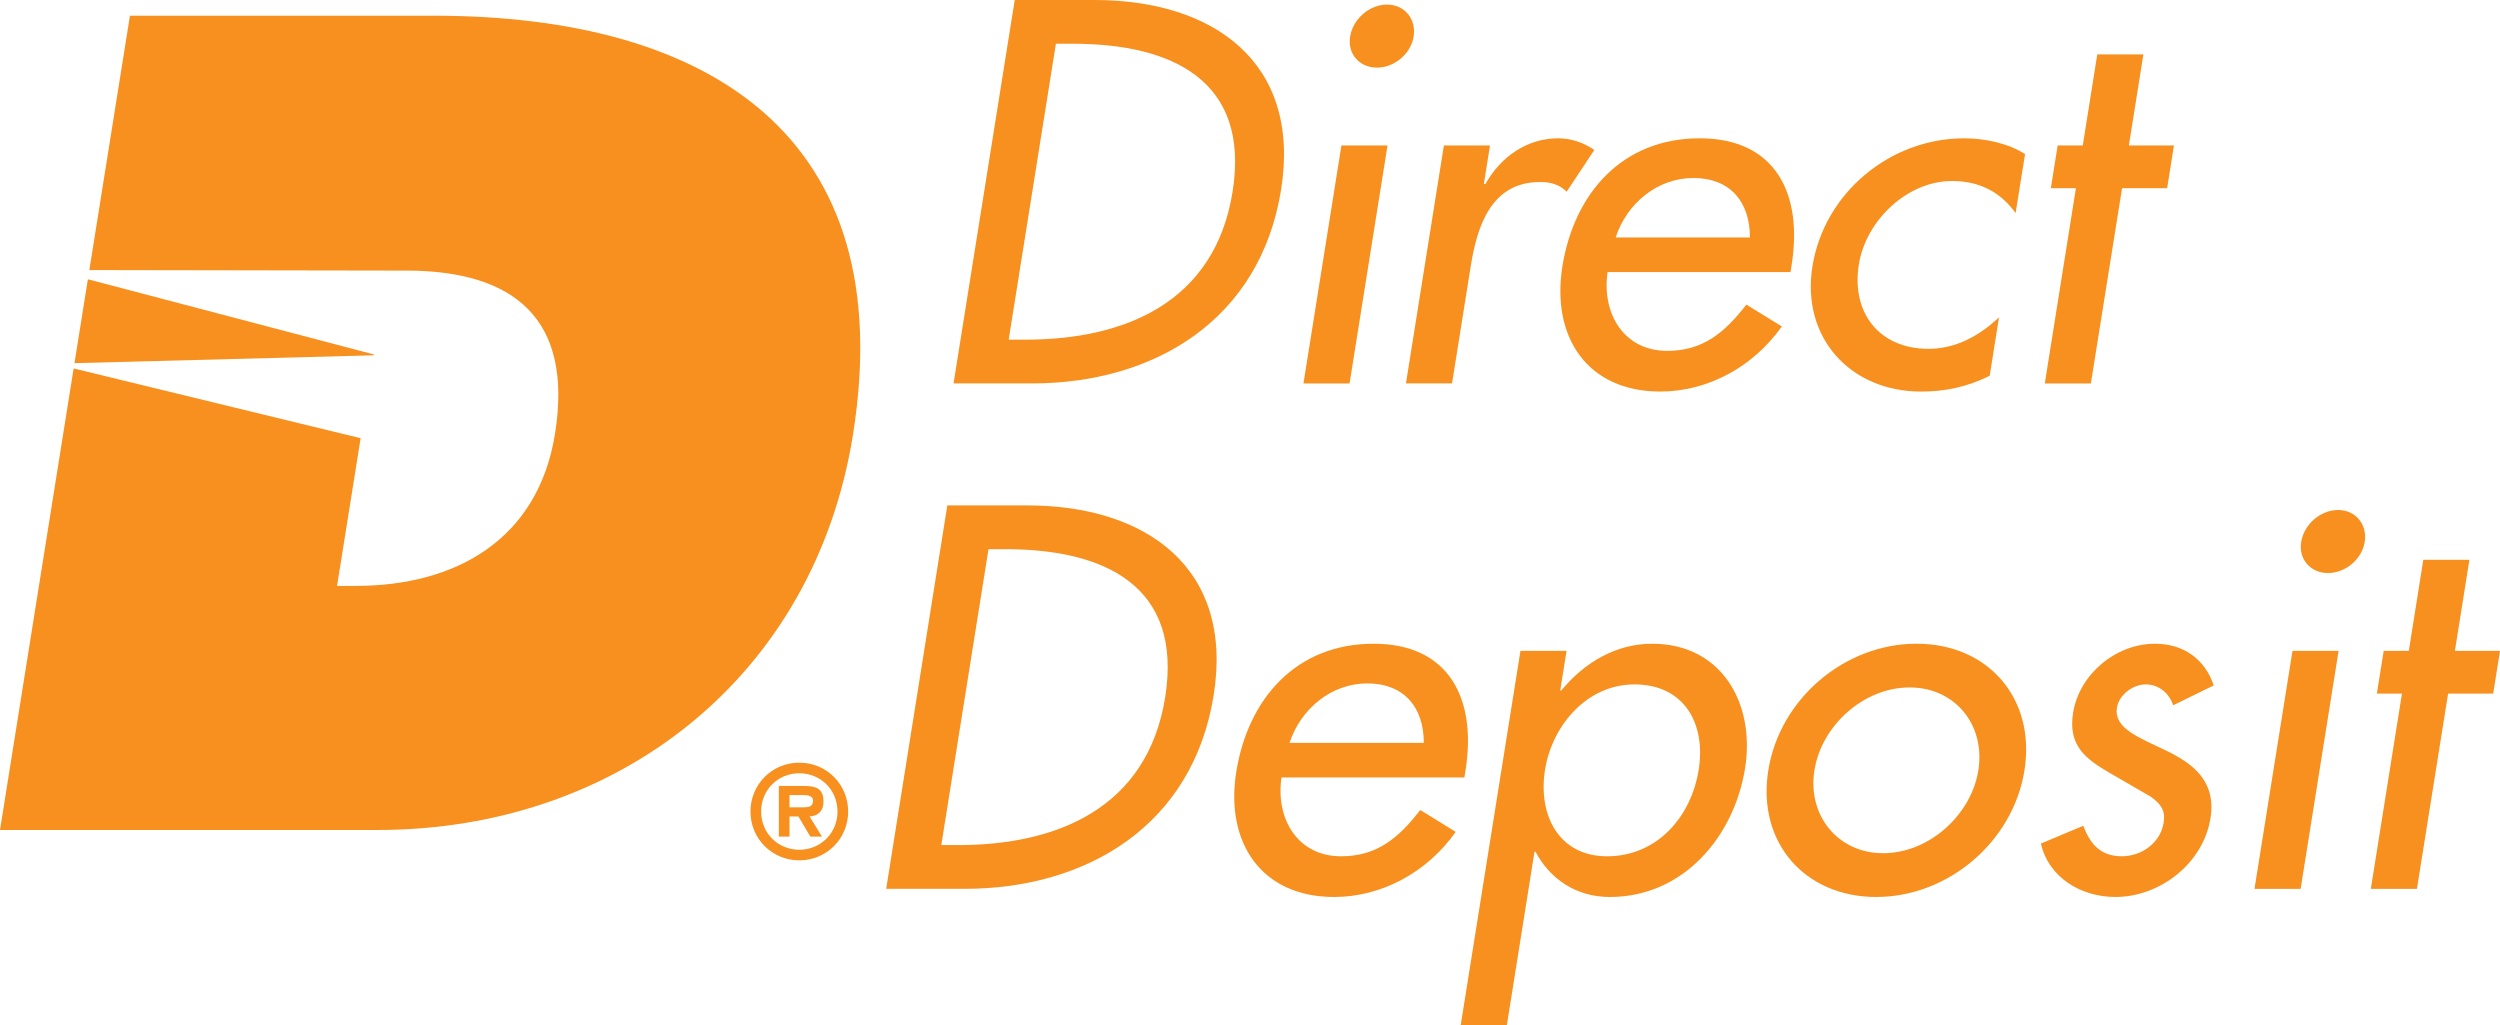 <?xml version="1.0" encoding="utf-8"?>
<!-- Generator: Adobe Illustrator 15.0.2, SVG Export Plug-In . SVG Version: 6.00 Build 0)  -->
<!DOCTYPE svg PUBLIC "-//W3C//DTD SVG 1.1//EN" "http://www.w3.org/Graphics/SVG/1.1/DTD/svg11.dtd">
<svg version="1.1" id="Layer_1" xmlns="http://www.w3.org/2000/svg" xmlns:xlink="http://www.w3.org/1999/xlink" x="0px" y="0px"
	 width="111.227px" height="45.608px" viewBox="0 0 111.227 45.608" enable-background="new 0 0 111.227 45.608"
	 xml:space="preserve">
<g>
	<polygon fill="#F7901E" points="3.313,16.157 16.633,15.808 16.639,15.772 3.91,12.425 3.313,16.157 3.313,16.157 	"/>
	<path fill="#F7901E" d="M19.287,0.699H5.781L3.975,12.015l13.26,0.023h0.822c4.841,0,7.449,2.162,6.637,7.255
		c-0.759,4.758-4.47,6.775-8.875,6.775h-0.823l1.049-6.572L3.276,16.393L0,36.927h16.797c10.698,0,19.435-6.823,21.152-17.587
		C40.074,6.032,31.533,0.699,19.287,0.699L19.287,0.699L19.287,0.699z"/>
	<path fill="#F7901E" d="M35.561,34.403c0.938,0,1.7,0.727,1.7,1.703c0,0.968-0.762,1.701-1.7,1.701s-1.698-0.733-1.698-1.701
		C33.863,35.13,34.623,34.403,35.561,34.403L35.561,34.403z M35.561,38.278c1.214,0,2.174-0.964,2.174-2.172
		c0-1.21-0.96-2.174-2.174-2.174c-1.212,0-2.172,0.964-2.172,2.174C33.388,37.314,34.349,38.278,35.561,38.278L35.561,38.278z
		 M36.019,36.326c0.403-0.031,0.618-0.252,0.618-0.669c0-0.597-0.359-0.689-0.883-0.689h-1.103v2.254h0.475v-0.896h0.397l0.53,0.896
		h0.518L36.019,36.326L36.019,36.326z M35.125,35.918v-0.545h0.524c0.22,0,0.523,0,0.523,0.246s-0.154,0.299-0.407,0.299H35.125
		L35.125,35.918L35.125,35.918z"/>
	<path fill="#F7901E" d="M45.146,0h3.556c5.265,0,9.202,2.76,8.295,8.438c-0.928,5.814-5.661,8.621-11.086,8.621h-3.487L45.146,0
		L45.146,0L45.146,0z M44.877,15.112h0.751c4.376,0,8.42-1.629,9.211-6.582c0.795-4.979-2.733-6.584-7.109-6.584h-0.752
		L44.877,15.112L44.877,15.112L44.877,15.112z"/>
	<path fill="#F7901E" d="M60.043,17.06h-2.051l1.689-10.589h2.051L60.043,17.06L60.043,17.06L60.043,17.06z M62.893,1.629
		c-0.123,0.769-0.858,1.38-1.633,1.38c-0.775,0-1.316-0.611-1.193-1.38c0.127-0.792,0.865-1.425,1.641-1.425
		S63.02,0.836,62.893,1.629L62.893,1.629L62.893,1.629z"/>
	<path fill="#F7901E" d="M66.018,8.19h0.067c0.7-1.245,1.876-2.037,3.243-2.037c0.593,0,1.152,0.204,1.604,0.52l-1.23,1.857
		c-0.314-0.318-0.707-0.432-1.186-0.432c-2.211,0-2.809,2.037-3.084,3.756l-0.83,5.205h-2.051L64.24,6.471h2.051L66.018,8.19
		L66.018,8.19L66.018,8.19z"/>
	<path fill="#F7901E" d="M71.523,12.104c-0.266,1.811,0.695,3.506,2.654,3.506c1.573,0,2.543-0.793,3.52-2.059l1.578,0.973
		c-1.296,1.832-3.334,2.896-5.408,2.896c-3.26,0-4.854-2.443-4.355-5.566c0.521-3.258,2.665-5.701,6.107-5.701
		c3.396,0,4.595,2.49,4.092,5.635l-0.049,0.316H71.523L71.523,12.104L71.523,12.104z M77.855,10.565
		c0.002-1.584-0.877-2.646-2.518-2.646c-1.596,0-2.962,1.131-3.455,2.646H77.855L77.855,10.565L77.855,10.565z"/>
	<path fill="#F7901E" d="M89.676,9.479c-0.672-0.928-1.596-1.426-2.826-1.426c-2.006,0-3.838,1.766-4.148,3.711
		c-0.347,2.172,0.928,3.756,3.094,3.756c1.185,0,2.229-0.543,3.141-1.402l-0.414,2.602c-1.014,0.498-1.982,0.701-3.053,0.701
		c-3.146,0-5.339-2.398-4.834-5.566c0.523-3.279,3.463-5.701,6.746-5.701c0.957,0,1.969,0.227,2.715,0.702L89.676,9.479
		L89.676,9.479L89.676,9.479z"/>
	<polygon fill="#F7901E" points="93.025,17.06 90.975,17.06 92.359,8.372 91.244,8.372 91.547,6.471 92.664,6.471 93.309,2.421 
		95.361,2.421 94.715,6.471 96.721,6.471 96.418,8.372 94.412,8.372 93.025,17.06 93.025,17.06 	"/>
	<path fill="#F7901E" d="M42.147,22.486h3.557c5.266,0,9.201,2.76,8.294,8.438c-0.927,5.814-5.66,8.621-11.085,8.621h-3.486
		L42.147,22.486L42.147,22.486L42.147,22.486z M41.879,37.599h0.752c4.375,0,8.42-1.629,9.209-6.582
		c0.795-4.979-2.732-6.584-7.109-6.584h-0.752L41.879,37.599L41.879,37.599L41.879,37.599z"/>
	<path fill="#F7901E" d="M57.014,34.591c-0.266,1.811,0.695,3.506,2.654,3.506c1.574,0,2.543-0.793,3.52-2.059l1.578,0.973
		c-1.295,1.832-3.334,2.896-5.408,2.896c-3.26,0-4.854-2.443-4.355-5.566c0.52-3.258,2.666-5.701,6.107-5.701
		c3.396,0,4.594,2.49,4.092,5.635l-0.049,0.316H57.014L57.014,34.591L57.014,34.591z M63.346,33.052
		c0.002-1.584-0.877-2.646-2.518-2.646c-1.596,0-2.961,1.131-3.455,2.646H63.346L63.346,33.052L63.346,33.052z"/>
	<path fill="#F7901E" d="M69.416,30.722h0.045c1.045-1.267,2.453-2.082,4.047-2.082c3.078,0,4.594,2.646,4.131,5.543
		c-0.484,3.031-2.736,5.725-6.02,5.725c-1.504,0-2.672-0.814-3.303-2.014h-0.045l-1.23,7.715h-2.053l2.658-16.651h2.051
		L69.416,30.722L69.416,30.722L69.416,30.722z M75.576,34.251c0.328-2.059-0.646-3.801-2.857-3.801c-2.121,0-3.666,1.832-3.98,3.801
		c-0.318,1.99,0.596,3.846,2.76,3.846C73.732,38.097,75.244,36.333,75.576,34.251L75.576,34.251L75.576,34.251z"/>
	<path fill="#F7901E" d="M90.07,34.274c-0.51,3.189-3.406,5.633-6.598,5.633s-5.309-2.443-4.799-5.633
		c0.508-3.191,3.404-5.635,6.596-5.635S90.578,31.083,90.07,34.274L90.07,34.274L90.07,34.274z M80.725,34.274
		c-0.318,1.99,1.029,3.686,3.059,3.686s3.918-1.695,4.234-3.686c0.322-2.016-1.029-3.689-3.059-3.689
		C82.932,30.585,81.045,32.259,80.725,34.274L80.725,34.274L80.725,34.274z"/>
	<path fill="#F7901E" d="M96.686,31.378c-0.168-0.52-0.627-0.928-1.219-0.928c-0.57,0-1.189,0.453-1.283,1.039
		c-0.148,0.93,1.018,1.336,2.18,1.902c1.164,0.564,2.25,1.334,1.982,3.01c-0.32,2.012-2.246,3.506-4.229,3.506
		c-1.551,0-2.982-0.883-3.314-2.377l1.881-0.791c0.309,0.791,0.742,1.357,1.723,1.357c0.865,0,1.711-0.588,1.855-1.492
		c0.09-0.566-0.139-0.838-0.566-1.154l-1.838-1.064c-1.084-0.633-1.855-1.221-1.625-2.67c0.273-1.719,1.904-3.076,3.637-3.076
		c1.299,0,2.234,0.701,2.621,1.855L96.686,31.378L96.686,31.378L96.686,31.378z"/>
	<path fill="#F7901E" d="M102.357,39.546h-2.053l1.691-10.589h2.051L102.357,39.546L102.357,39.546L102.357,39.546z M105.207,24.115
		c-0.123,0.769-0.859,1.38-1.633,1.38c-0.775,0-1.316-0.611-1.193-1.38c0.125-0.792,0.865-1.425,1.641-1.425
		C104.795,22.69,105.334,23.323,105.207,24.115L105.207,24.115L105.207,24.115z"/>
	<polygon fill="#F7901E" points="107.531,39.546 105.48,39.546 106.865,30.858 105.748,30.858 106.053,28.957 107.17,28.957 
		107.814,24.907 109.865,24.907 109.221,28.957 111.227,28.957 110.924,30.858 108.918,30.858 107.531,39.546 107.531,39.546 	"/>
</g>
</svg>
